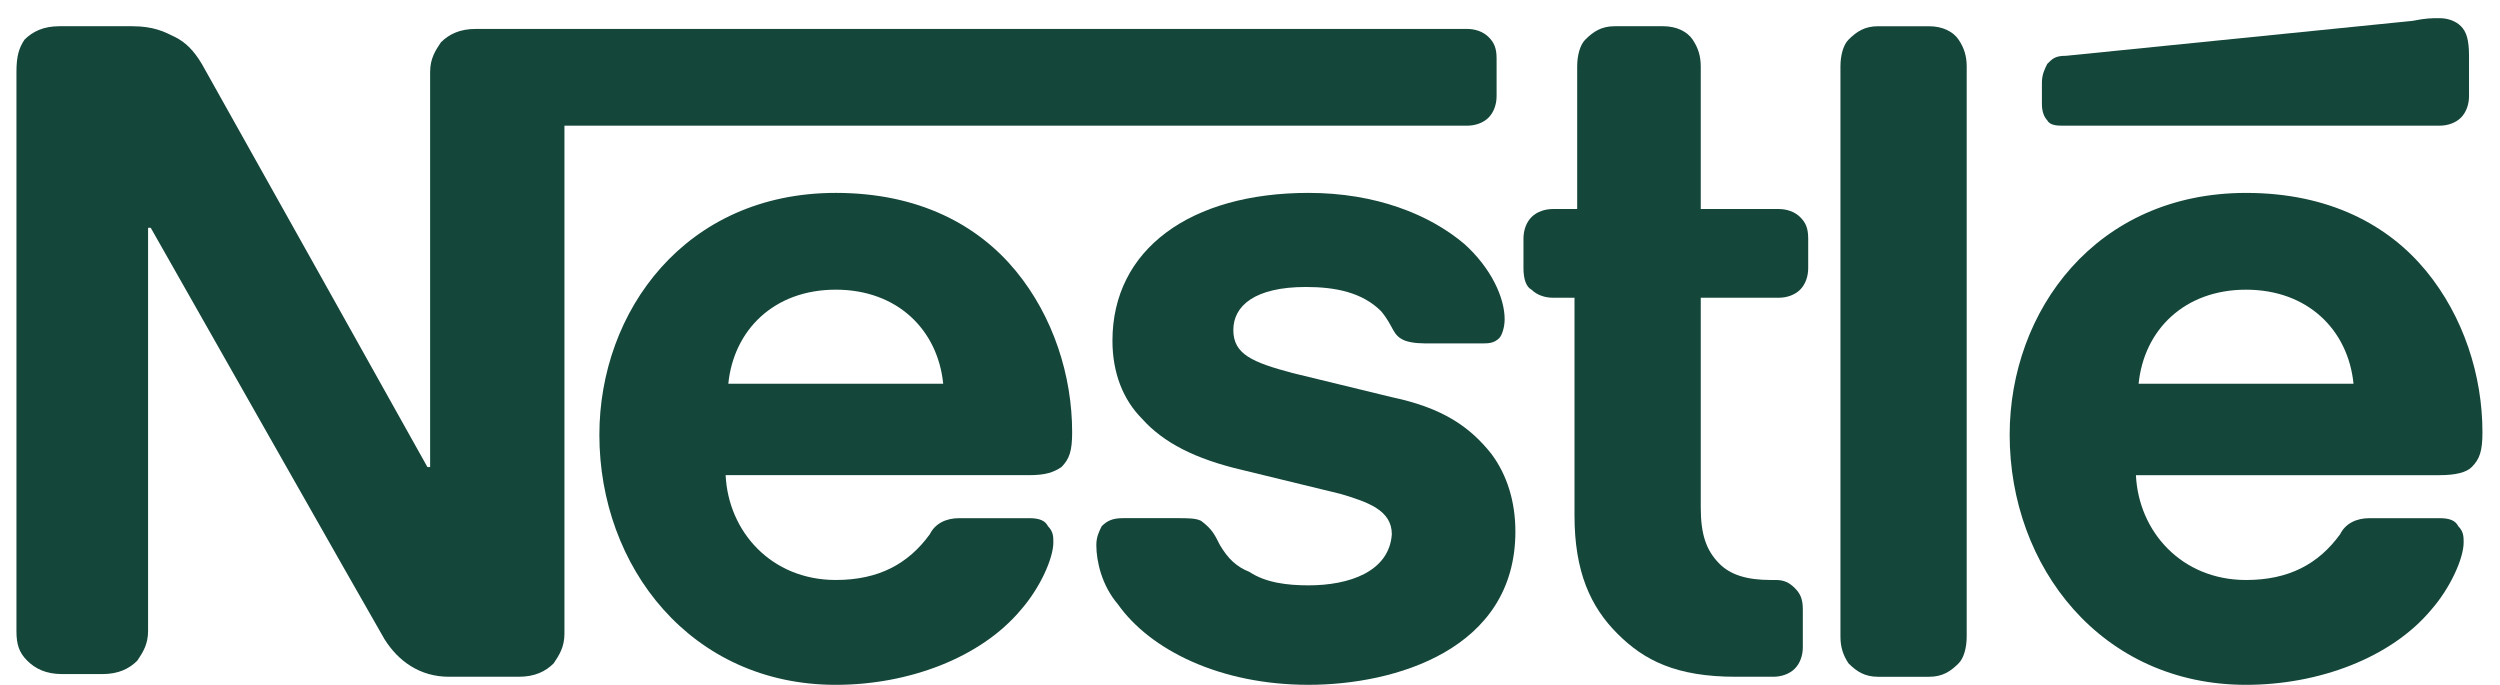 <svg width="135" height="37" viewBox="0 0 135 37" fill="none" xmlns="http://www.w3.org/2000/svg">
<path d="M101.415 36.546H104.171C104.896 36.546 105.331 36.255 105.766 35.82C106.057 35.53 106.202 34.949 106.202 34.368V3.595C106.202 3.014 106.057 2.579 105.766 2.143C105.476 1.708 104.896 1.417 104.171 1.417H101.415C100.689 1.417 100.254 1.708 99.819 2.143C99.529 2.433 99.384 3.014 99.384 3.595V34.368C99.384 34.949 99.529 35.385 99.819 35.82C100.254 36.255 100.689 36.546 101.415 36.546Z" fill="#14463A"/>
<path d="M133.472 25.223C133.907 24.788 134.052 24.352 134.052 23.336C134.052 20.288 133.037 17.094 131.006 14.626C128.975 12.159 125.784 10.417 121.287 10.417C113.164 10.417 108.522 16.804 108.522 23.481C108.522 30.594 113.454 36.981 121.287 36.981C125.204 36.981 129.12 35.529 131.296 32.916C132.312 31.755 133.037 30.158 133.037 29.288C133.037 28.997 133.037 28.707 132.747 28.416C132.602 28.126 132.312 27.981 131.731 27.981H127.96C127.235 27.981 126.654 28.271 126.364 28.852C125.204 30.449 123.608 31.32 121.287 31.32C117.806 31.32 115.485 28.707 115.34 25.659H131.731C132.602 25.659 133.182 25.513 133.472 25.223ZM115.485 20.723C115.775 17.82 117.951 15.643 121.287 15.643C124.624 15.643 126.799 17.82 127.09 20.723H115.485Z" fill="#14463A"/>
<path d="M70.662 31.609C69.501 31.609 68.341 31.464 67.471 30.884C66.745 30.593 66.31 30.158 65.875 29.432C65.585 28.851 65.44 28.561 64.859 28.125C64.569 27.98 64.134 27.98 63.554 27.98H60.653C60.072 27.98 59.782 28.125 59.492 28.416C59.347 28.706 59.202 28.996 59.202 29.432C59.202 30.303 59.492 31.609 60.363 32.625C62.103 35.093 65.875 36.98 70.662 36.98C75.304 36.98 81.831 35.093 81.831 28.706C81.831 27.109 81.396 25.658 80.526 24.497C79.365 23.045 77.915 22.029 75.159 21.448L69.791 20.142C67.616 19.561 66.6 19.126 66.6 17.819C66.6 16.513 67.761 15.497 70.517 15.497C72.112 15.497 73.563 15.787 74.578 16.803C75.304 17.674 75.159 18.11 75.884 18.4C76.319 18.545 76.754 18.545 77.335 18.545H79.946C80.381 18.545 80.671 18.545 80.961 18.255C81.106 18.11 81.251 17.674 81.251 17.238C81.251 16.077 80.526 14.48 79.075 13.174C77.189 11.577 74.288 10.416 70.662 10.416C64.279 10.416 60.072 13.464 60.072 18.4C60.072 20.142 60.653 21.593 61.668 22.609C62.829 23.916 64.569 24.787 67.035 25.367L72.403 26.674C73.853 27.109 75.159 27.545 75.159 28.851C75.014 30.884 72.838 31.609 70.662 31.609Z" fill="#14463A"/>
<path d="M96.047 16.078C96.482 16.078 96.918 15.932 97.208 15.642C97.498 15.352 97.643 14.916 97.643 14.481V12.884C97.643 12.303 97.498 12.013 97.208 11.723C96.918 11.432 96.482 11.287 96.047 11.287H91.841V3.594C91.841 3.013 91.695 2.578 91.405 2.142C91.115 1.707 90.535 1.416 89.81 1.416H87.199C86.473 1.416 86.038 1.707 85.603 2.142C85.313 2.433 85.168 3.013 85.168 3.594V11.287H83.862C83.427 11.287 82.992 11.432 82.702 11.723C82.412 12.013 82.267 12.448 82.267 12.884V14.481C82.267 15.061 82.412 15.497 82.702 15.642C82.992 15.932 83.427 16.078 83.862 16.078H85.023V27.835C85.023 30.884 85.893 32.771 87.344 34.222C88.794 35.674 90.535 36.545 93.726 36.545H95.757C96.192 36.545 96.627 36.4 96.918 36.109C97.208 35.819 97.353 35.384 97.353 34.948V32.916C97.353 32.335 97.208 32.045 96.918 31.755C96.627 31.464 96.337 31.319 95.902 31.319H95.612C94.306 31.319 93.436 31.029 92.856 30.448C92.131 29.723 91.841 28.852 91.841 27.4V16.078H96.047Z" fill="#14463A"/>
<path d="M131.731 6.787C132.167 6.787 132.602 6.642 132.892 6.352C133.182 6.062 133.327 5.626 133.327 5.191V3.013C133.327 2.142 133.182 1.707 132.892 1.416C132.602 1.126 132.167 0.981 131.731 0.981C131.296 0.981 131.006 0.981 130.281 1.126L111.568 3.013C110.988 3.013 110.843 3.158 110.553 3.449C110.408 3.739 110.263 4.029 110.263 4.465V5.626C110.263 6.062 110.408 6.352 110.553 6.497C110.698 6.787 111.133 6.787 111.423 6.787H131.731Z" fill="#14463A"/>
<path d="M0.888 34.077C0.888 34.803 1.033 35.239 1.468 35.674C1.904 36.109 2.484 36.4 3.354 36.4H5.53C6.4 36.4 6.981 36.109 7.416 35.674C7.706 35.239 7.996 34.803 7.996 34.077V12.303H8.141C8.141 12.303 20.326 33.787 20.761 34.513C21.487 35.674 22.647 36.545 24.243 36.545H28.014C28.885 36.545 29.465 36.255 29.9 35.819C30.19 35.384 30.48 34.948 30.48 34.222V6.787H79.22C79.655 6.787 80.091 6.642 80.381 6.352C80.671 6.061 80.816 5.626 80.816 5.191V3.158C80.816 2.578 80.671 2.287 80.381 1.997C80.091 1.707 79.655 1.562 79.22 1.562H25.693C24.823 1.562 24.243 1.852 23.808 2.287C23.517 2.723 23.227 3.158 23.227 3.884V25.223H23.082C23.082 25.223 11.477 4.465 10.897 3.449C10.462 2.723 10.027 2.287 9.447 1.997C8.866 1.707 8.286 1.416 7.126 1.416H3.209C2.339 1.416 1.759 1.707 1.323 2.142C1.033 2.578 0.888 3.013 0.888 3.884V34.077Z" fill="#14463A"/>
<path d="M57.316 25.223C57.751 24.787 57.896 24.352 57.896 23.336C57.896 20.287 56.881 17.094 54.85 14.626C52.819 12.158 49.628 10.416 45.131 10.416C37.008 10.416 32.366 16.803 32.366 23.481C32.366 30.593 37.298 36.981 45.131 36.981C49.047 36.981 52.964 35.529 55.14 32.916C56.155 31.755 56.881 30.158 56.881 29.287C56.881 28.997 56.881 28.706 56.591 28.416C56.446 28.126 56.155 27.981 55.575 27.981H51.804C51.078 27.981 50.498 28.271 50.208 28.852C49.047 30.448 47.452 31.319 45.131 31.319C41.65 31.319 39.329 28.706 39.184 25.658H55.575C56.446 25.658 56.881 25.513 57.316 25.223ZM39.329 20.723C39.619 17.82 41.795 15.642 45.131 15.642C48.467 15.642 50.643 17.82 50.933 20.723H39.329Z" fill="#14463A"/>
</svg>
